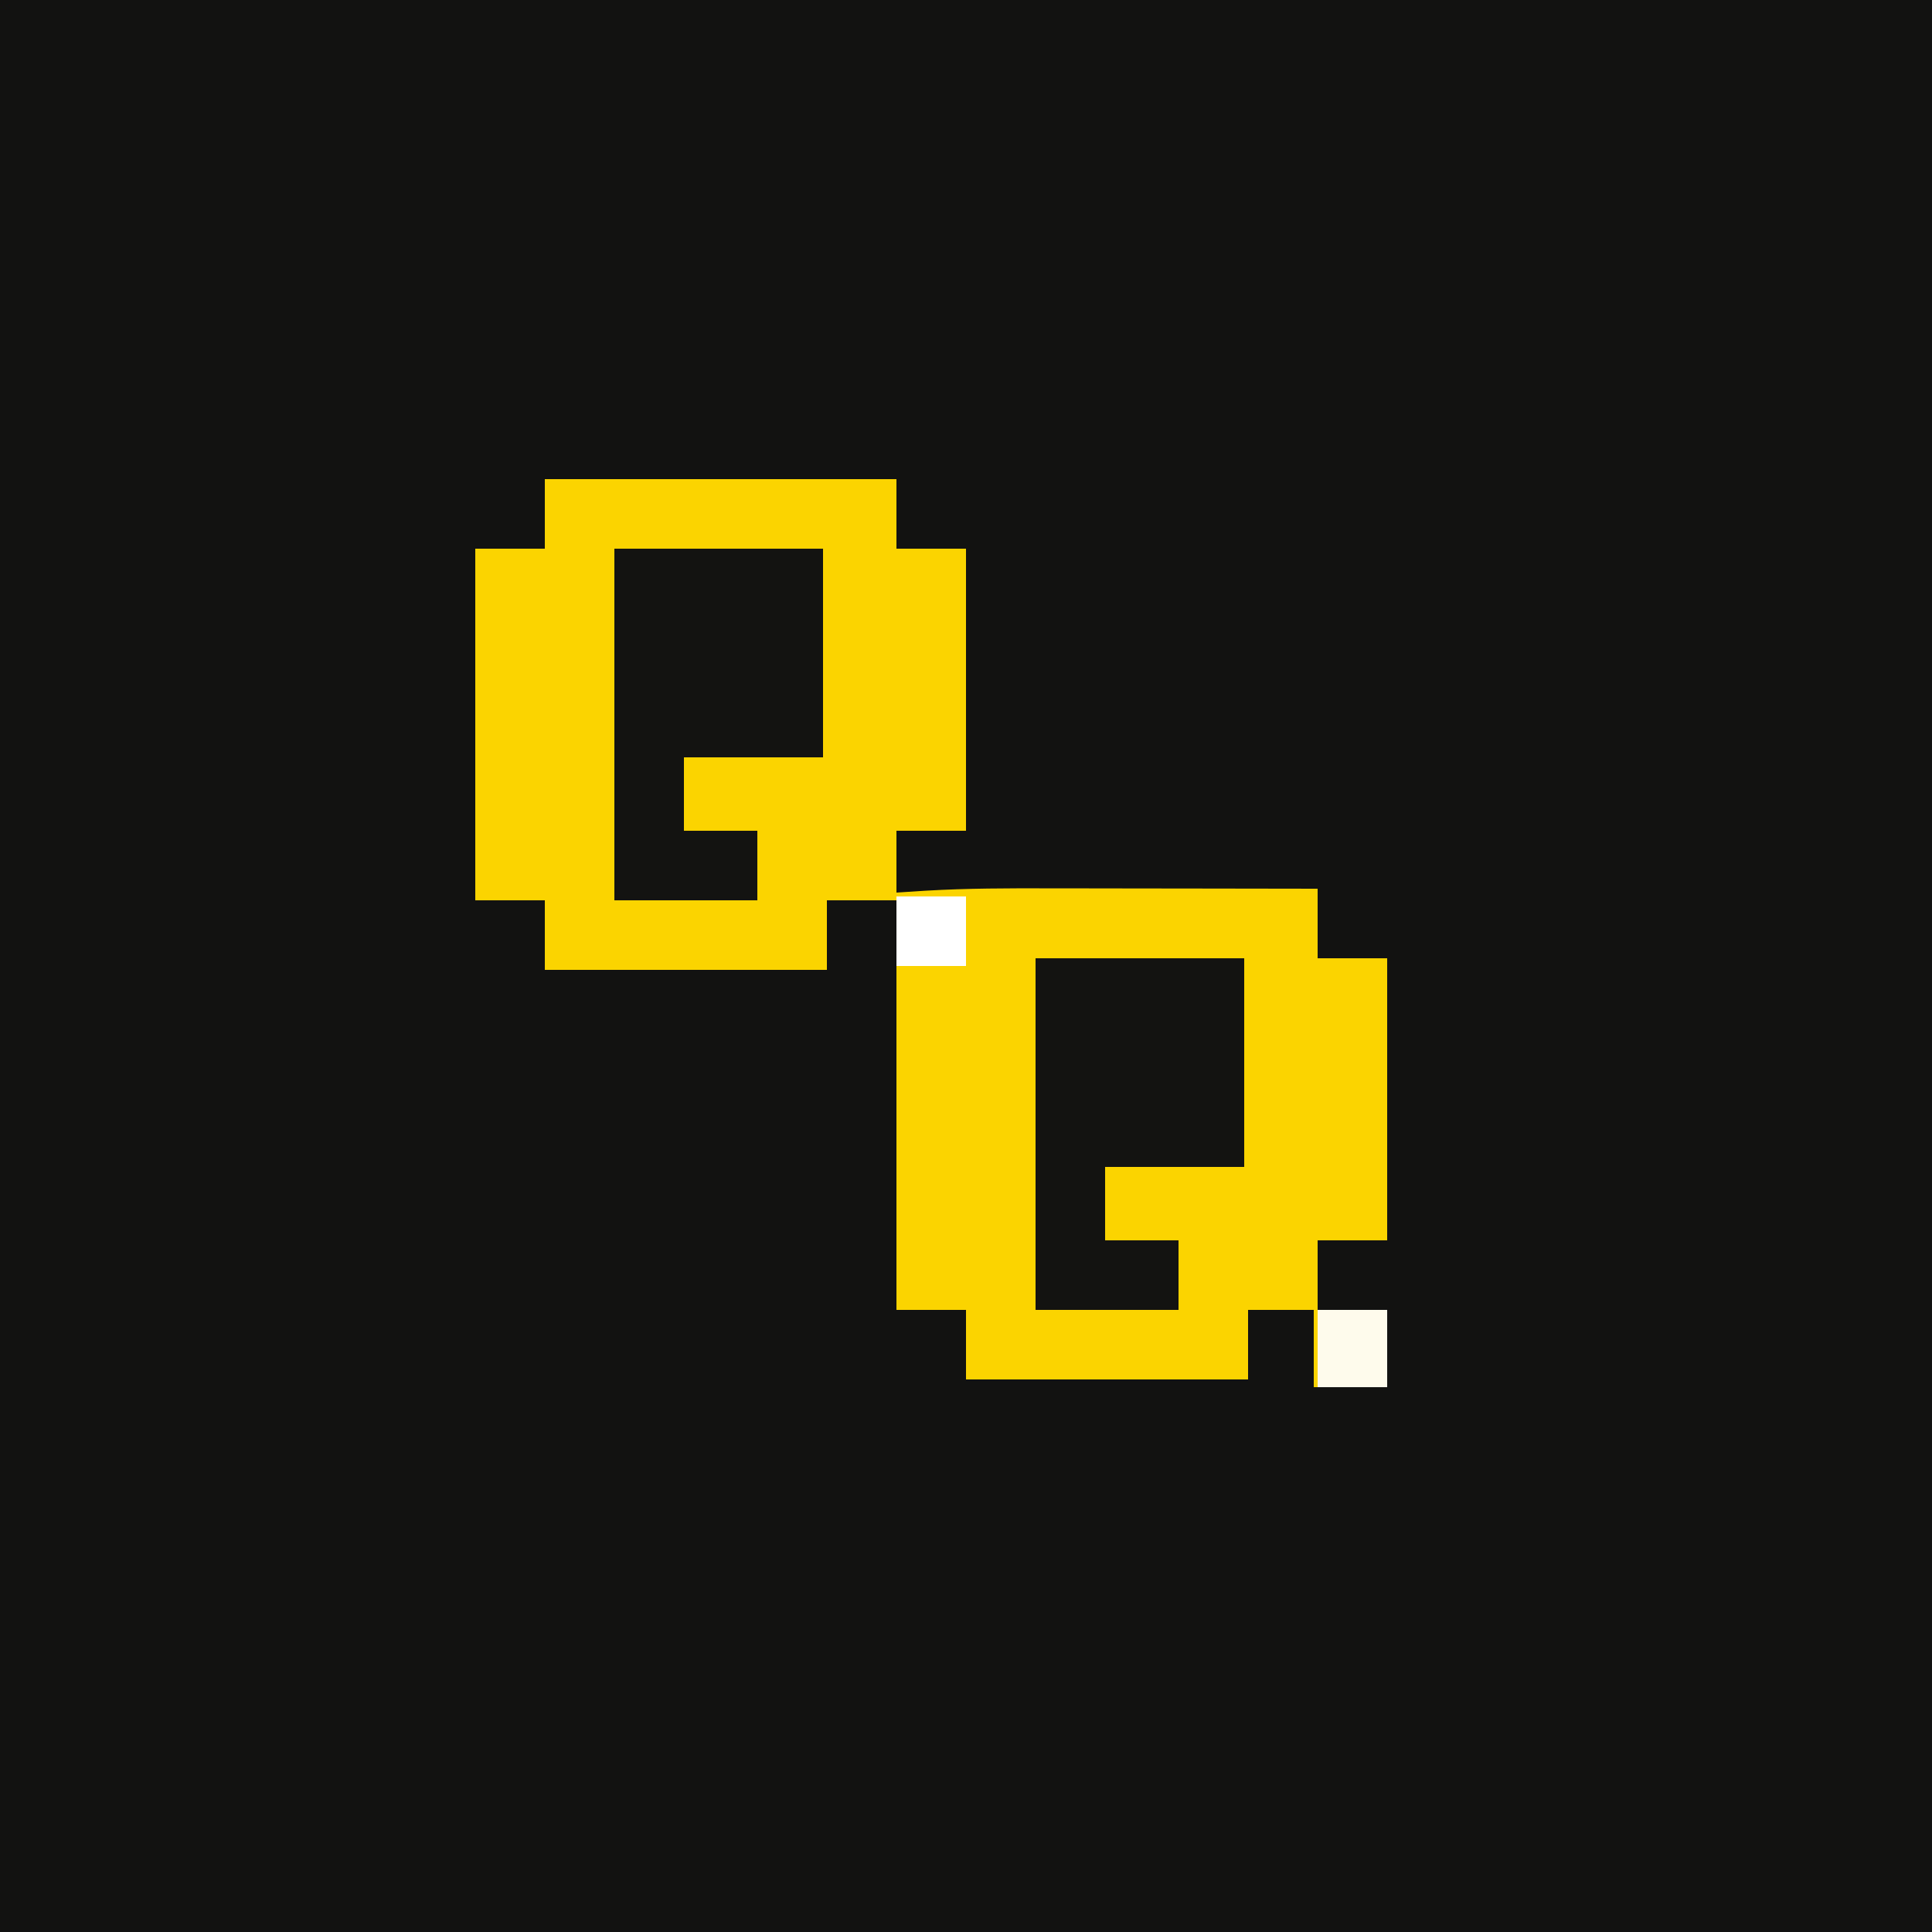 <?xml version="1.0" encoding="UTF-8"?>
<svg version="1.1" xmlns="http://www.w3.org/2000/svg" width="500" height="500">
<rect width="100%" height="100%" fill="#808080" stroke="none"/>
<path d="M0 0 C165 0 330 0 500 0 C500 165 500 330 500 500 C335 500 170 500 0 500 C0 335 0 170 0 0 Z " fill="#121211" transform="translate(0,0)"/>
<path d="M0 0 C30.03 0 60.06 0 91 0 C91 5.94 91 11.88 91 18 C96.94 18 102.88 18 109 18 C109 42.09 109 66.18 109 91 C103.06 91 97.12 91 91 91 C91 96.28 91 101.56 91 107 C93.523 106.837 96.046 106.674 98.646 106.506 C109.32 105.881 119.975 105.873 130.664 105.902 C132.679 105.904 134.693 105.906 136.708 105.907 C141.945 105.91 147.183 105.92 152.42 105.931 C157.79 105.942 163.161 105.946 168.531 105.951 C179.021 105.962 189.51 105.979 200 106 C200 111.94 200 117.88 200 124 C205.94 124 211.88 124 218 124 C218 148.09 218 172.18 218 197 C212.06 197 206.12 197 200 197 C200 202.94 200 208.88 200 215 C205.94 215 211.88 215 218 215 C218 221.6 218 228.2 218 235 C211.73 235 205.46 235 199 235 C199 228.4 199 221.8 199 215 C193.39 215 187.78 215 182 215 C182 220.94 182 226.88 182 233 C157.91 233 133.82 233 109 233 C109 227.06 109 221.12 109 215 C103.06 215 97.12 215 91 215 C91 180.02 91 145.04 91 109 C85.06 109 79.12 109 73 109 C73 114.94 73 120.88 73 127 C48.91 127 24.82 127 0 127 C0 121.06 0 115.12 0 109 C-5.94 109 -11.88 109 -18 109 C-18 78.97 -18 48.94 -18 18 C-12.06 18 -6.12 18 0 18 C0 12.06 0 6.12 0 0 Z " fill="#FBD400" transform="translate(141,124)"/>
<path d="M0 0 C17.82 0 35.64 0 54 0 C54 17.82 54 35.64 54 54 C42.12 54 30.24 54 18 54 C18 60.27 18 66.54 18 73 C24.27 73 30.54 73 37 73 C37 78.94 37 84.88 37 91 C24.79 91 12.58 91 0 91 C0 60.97 0 30.94 0 0 Z " fill="#131311" transform="translate(268,248)"/>
<path d="M0 0 C17.82 0 35.64 0 54 0 C54 17.82 54 35.64 54 54 C42.12 54 30.24 54 18 54 C18 60.27 18 66.54 18 73 C24.27 73 30.54 73 37 73 C37 78.94 37 84.88 37 91 C24.79 91 12.58 91 0 91 C0 60.97 0 30.94 0 0 Z " fill="#131311" transform="translate(159,142)"/>
<path d="M0 0 C5.94 0 11.88 0 18 0 C18 6.6 18 13.2 18 20 C12.06 20 6.12 20 0 20 C0 13.4 0 6.8 0 0 Z " fill="#FEFBEC" transform="translate(341,339)"/>
<path d="M0 0 C5.94 0 11.88 0 18 0 C18 5.94 18 11.88 18 18 C12.06 18 6.12 18 0 18 C0 12.06 0 6.12 0 0 Z " fill="#FFFFFF" transform="translate(232,232)"/>
</svg>
